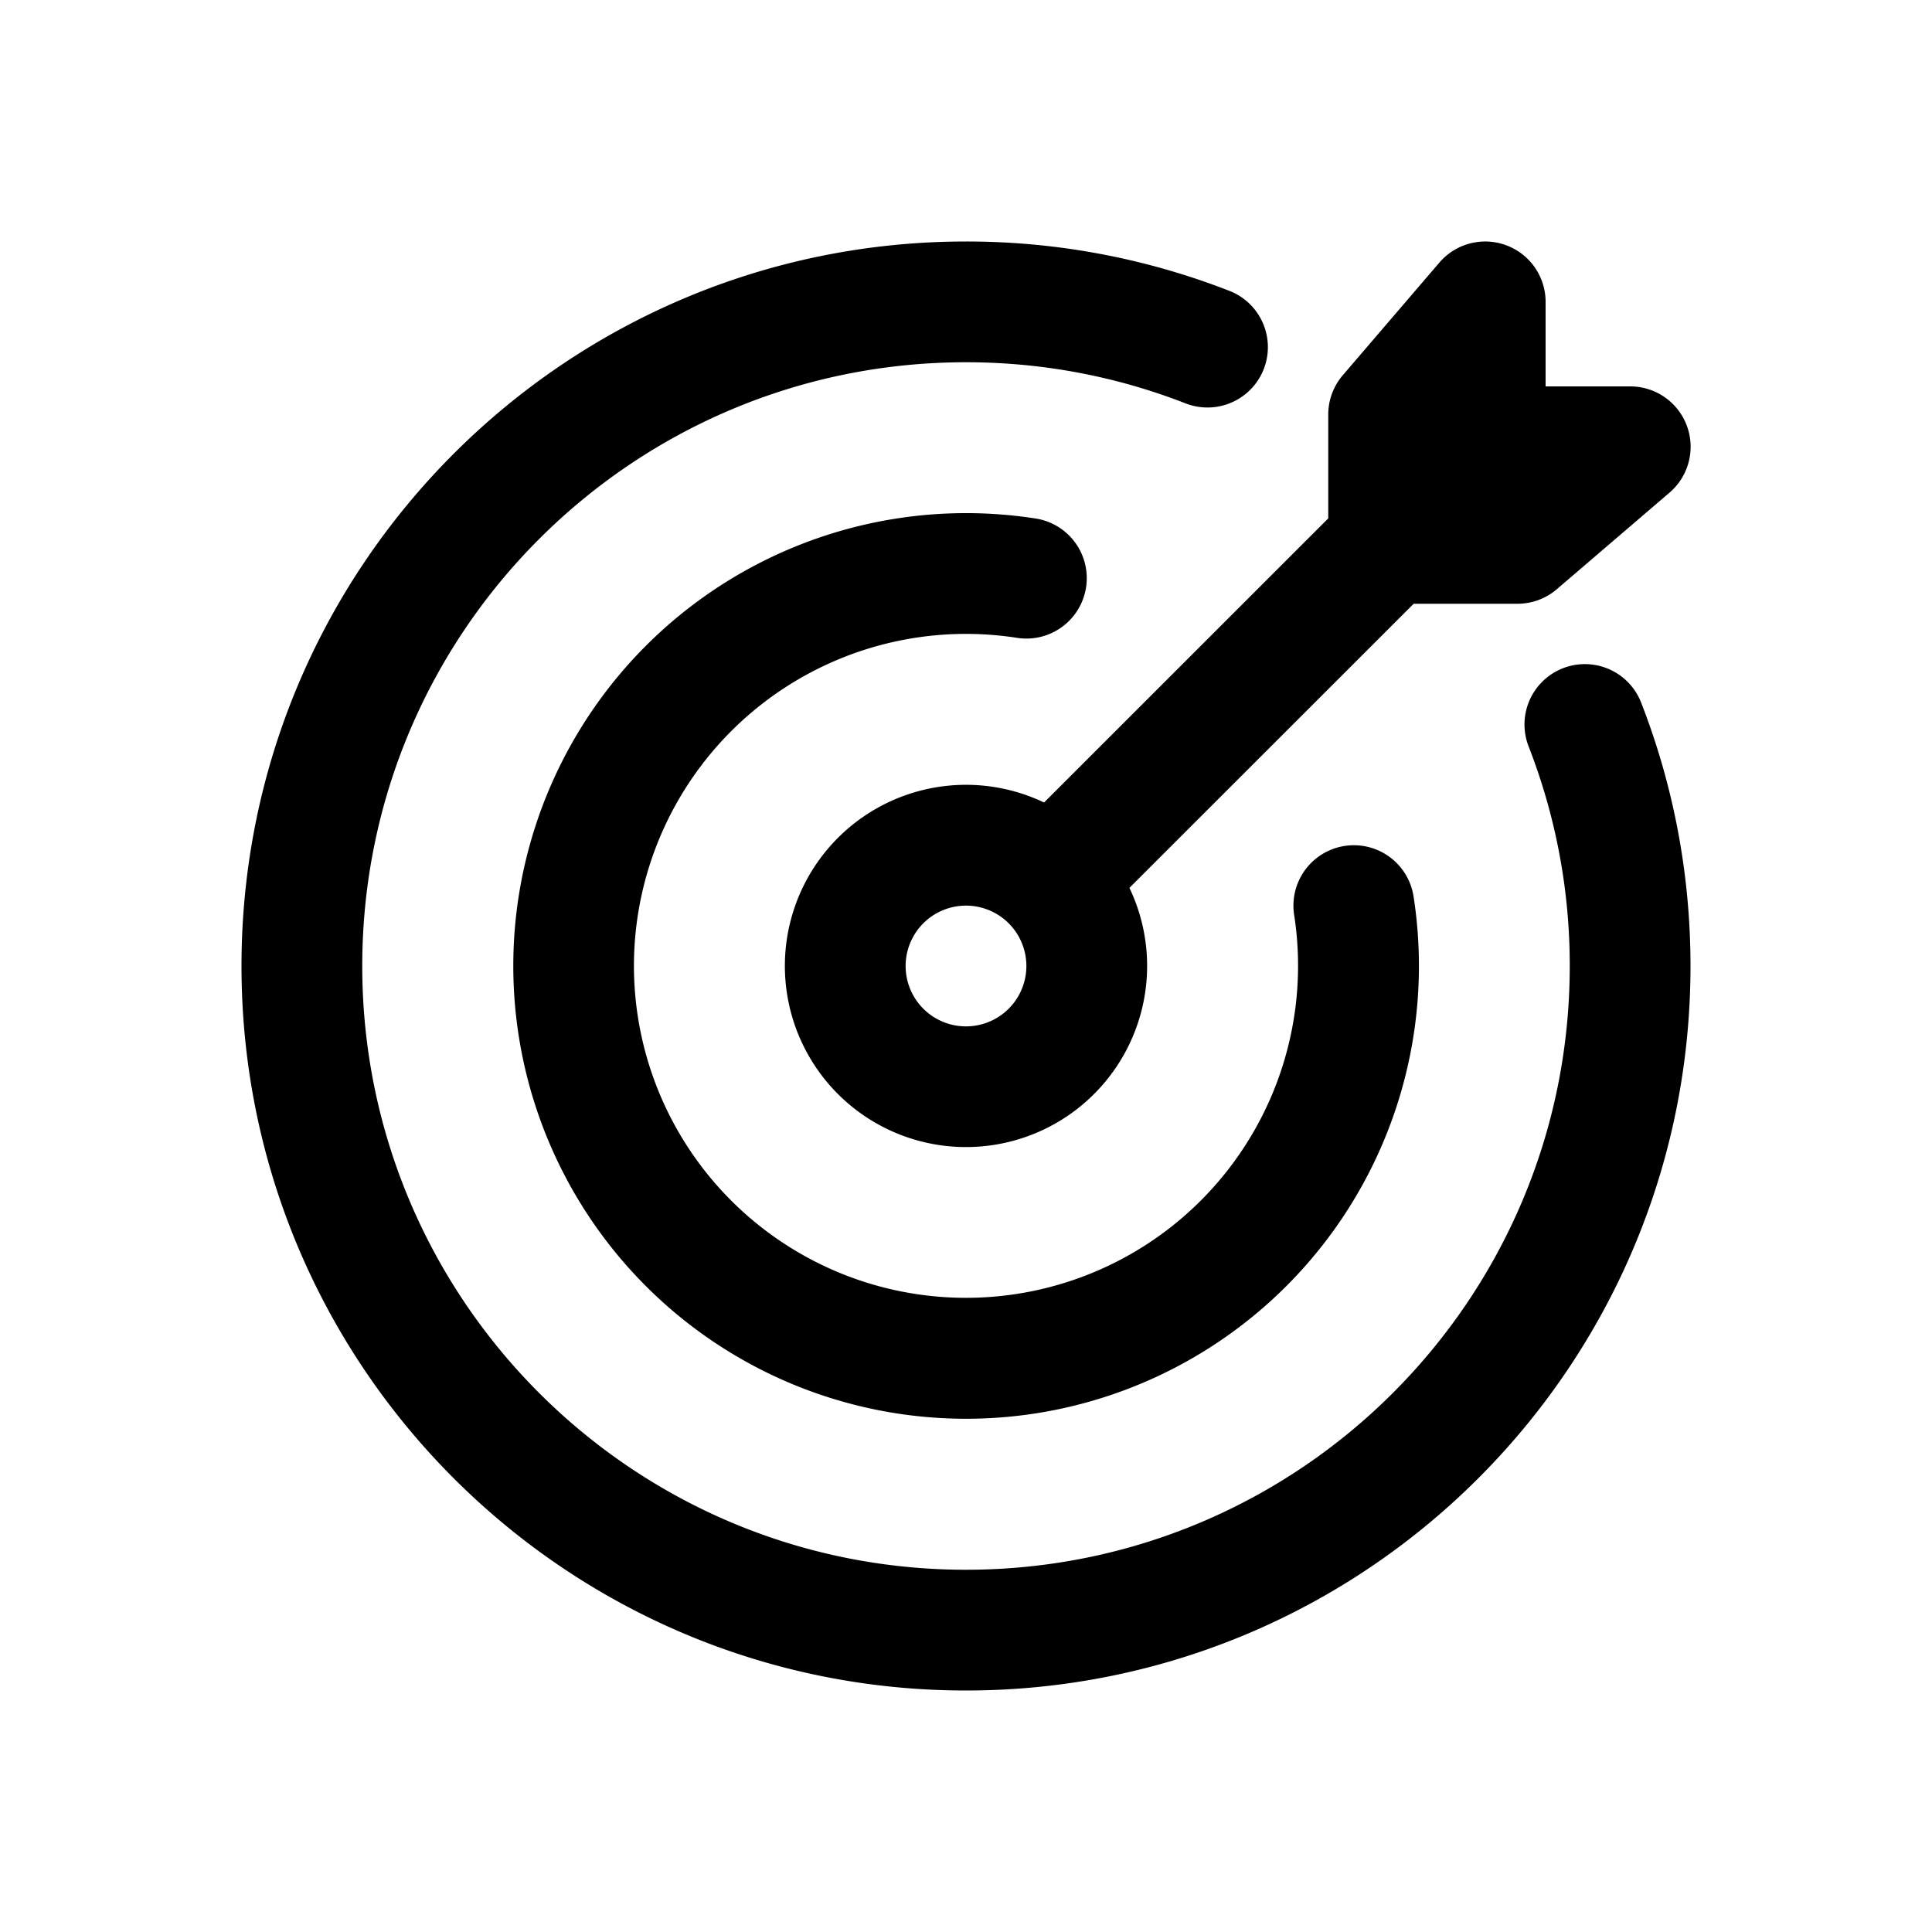 <svg xmlns="http://www.w3.org/2000/svg" width="32" height="32" viewBox="0 0 32 32"><path fill-rule="evenodd" d="M25.6 5a1 1 0 0 0-1.76-.65l-1.6 1.866a1 1 0 0 0-.24.65v1.72l-4.707 4.706a3 3 0 1 0 1.414 1.414L23.415 10h1.72a1 1 0 0 0 .65-.24l1.867-1.6A1 1 0 0 0 27 6.4h-1.4zM6 16c0-5.523 4.477-10 10-10 1.285 0 2.51.242 3.636.681a1 1 0 0 0 .728-1.863A11.973 11.973 0 0 0 16 4C9.373 4 4 9.373 4 16s5.373 12 12 12 12-5.373 12-12c0-1.538-.29-3.01-.818-4.364a1 1 0 0 0-1.863.728A9.972 9.972 0 0 1 26 16c0 5.523-4.477 10-10 10S6 21.523 6 16m4.5 0a5.5 5.5 0 0 1 6.347-5.435 1 1 0 1 0 .306-1.977 7.5 7.5 0 1 0 6.26 6.26 1 1 0 1 0-1.978.305A5.5 5.5 0 1 1 10.5 16m5.5 1a1 1 0 1 0 0-2 1 1 0 0 0 0 2"/></svg>